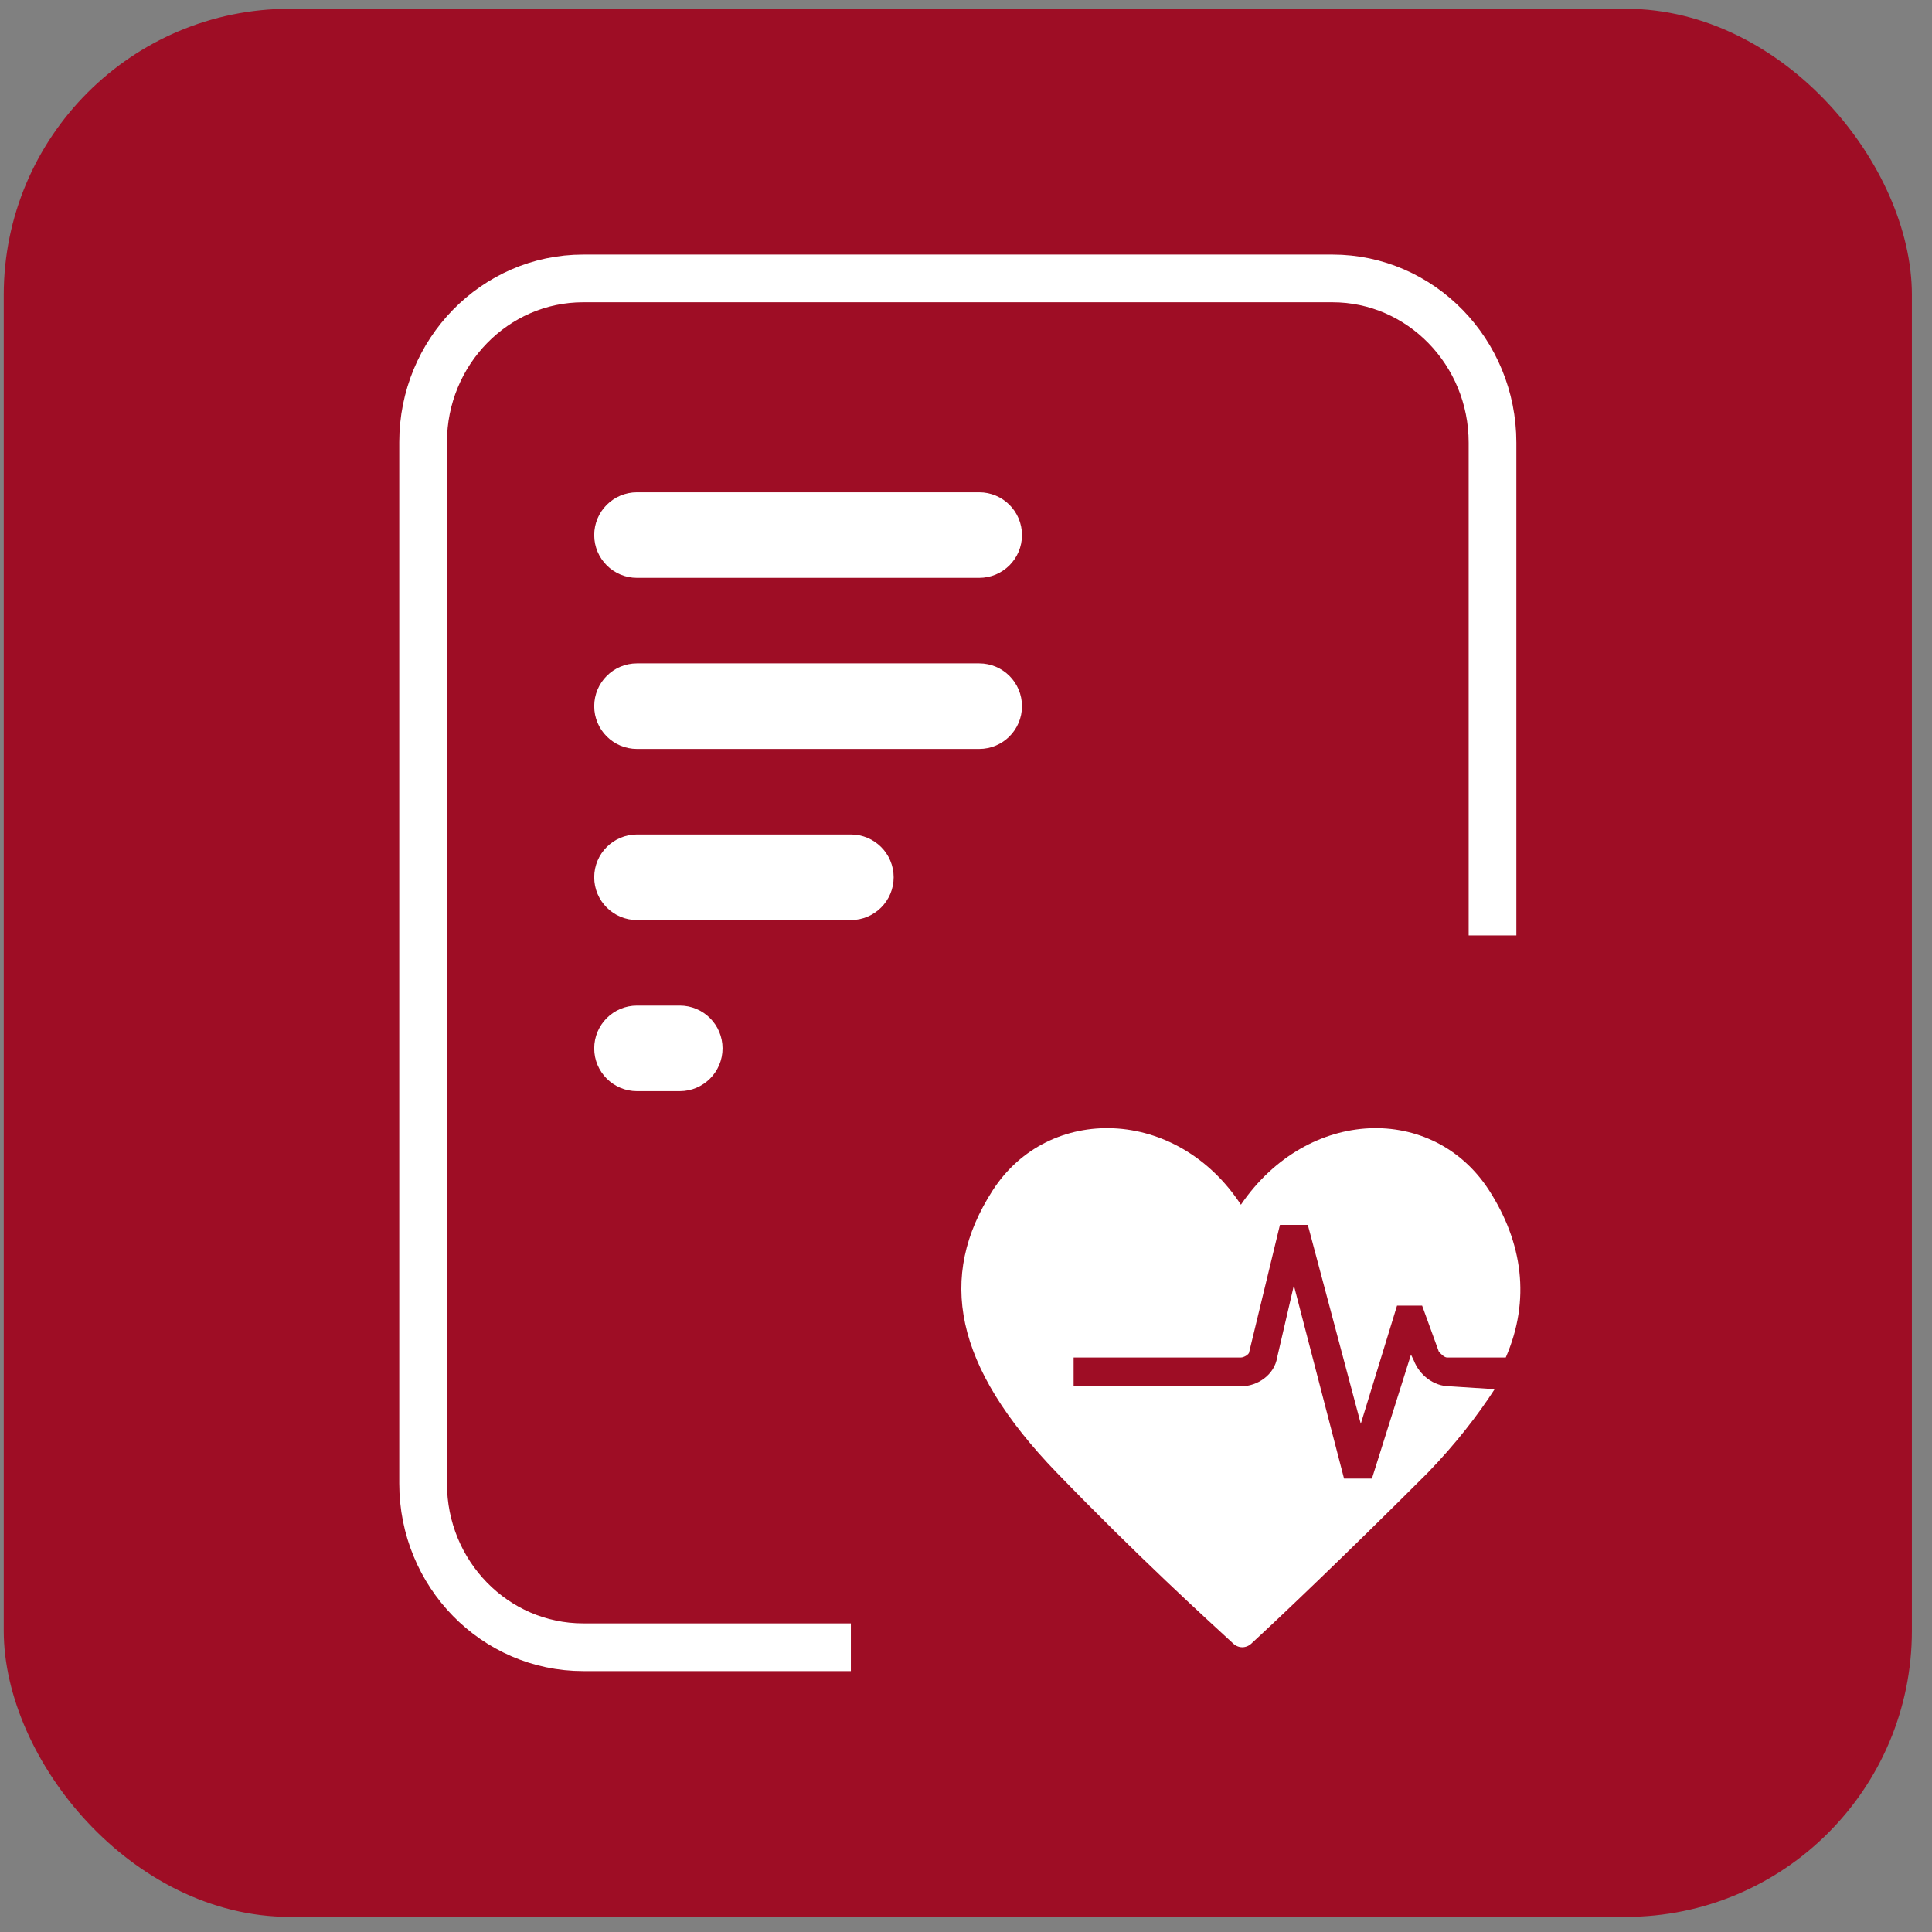 <svg width="81" height="81" viewBox="0 0 81 81" fill="none" xmlns="http://www.w3.org/2000/svg">
<rect x="0" y="0" width="81" height="81" fill="#808080" stroke="none"/>
<rect x="0.657" y="0.867" width="79" height="79" rx="11.5" fill="#9E0D25" stroke="#9E0D25"/>
<path d="M62.574 39.219V18.56C62.574 14.756 59.562 11.673 55.862 11.673H24.451C20.744 11.673 17.739 14.758 17.739 18.538V62.196C17.739 65.987 20.743 69.061 24.453 69.061H35.673" stroke="white" stroke-width="2"/>
<path fill-rule="evenodd" clip-rule="evenodd" d="M24.913 22.433C24.913 21.443 25.716 20.64 26.706 20.64H41.053C42.044 20.64 42.847 21.443 42.847 22.433C42.847 23.424 42.044 24.227 41.053 24.227H26.706C25.716 24.227 24.913 23.424 24.913 22.433Z" fill="white"/>
<path fill-rule="evenodd" clip-rule="evenodd" d="M24.913 29.607C24.913 28.616 25.716 27.813 26.706 27.813H41.053C42.044 27.813 42.847 28.616 42.847 29.607C42.847 30.597 42.044 31.4 41.053 31.4H26.706C25.716 31.4 24.913 30.597 24.913 29.607Z" fill="white"/>
<path fill-rule="evenodd" clip-rule="evenodd" d="M24.913 36.78C24.913 35.79 25.716 34.987 26.706 34.987H35.673C36.664 34.987 37.467 35.79 37.467 36.78C37.467 37.771 36.664 38.574 35.673 38.574H26.706C25.716 38.574 24.913 37.771 24.913 36.78Z" fill="white"/>
<path fill-rule="evenodd" clip-rule="evenodd" d="M24.913 43.954C24.913 42.963 25.716 42.16 26.706 42.16H28.5C29.49 42.16 30.293 42.963 30.293 43.954C30.293 44.944 29.49 45.747 28.5 45.747H26.706C25.716 45.747 24.913 44.944 24.913 43.954Z" fill="white"/>
<path d="M60.792 58.122C60.091 58.122 59.507 57.639 59.273 57.035L59.156 56.793L57.519 61.99H56.35L54.246 53.892L53.545 56.914C53.428 57.639 52.727 58.122 52.026 58.122H45.012V56.914H52.026C52.142 56.914 52.376 56.793 52.376 56.672L53.662 51.354H54.831L57.052 59.694L58.572 54.738H59.623L60.325 56.672C60.442 56.793 60.559 56.914 60.676 56.914H63.13C64.182 54.496 63.832 52.079 62.429 49.903C60.091 46.277 54.831 46.398 52.026 50.508C49.337 46.398 43.96 46.277 41.622 49.903C39.284 53.529 39.986 57.276 44.311 61.748C47.7 65.254 50.623 67.913 51.675 68.88C51.909 69.122 52.259 69.122 52.493 68.88C53.545 67.913 56.35 65.254 59.857 61.748C61.026 60.54 61.961 59.331 62.663 58.243L60.792 58.122Z" fill="white"/>
</svg>
